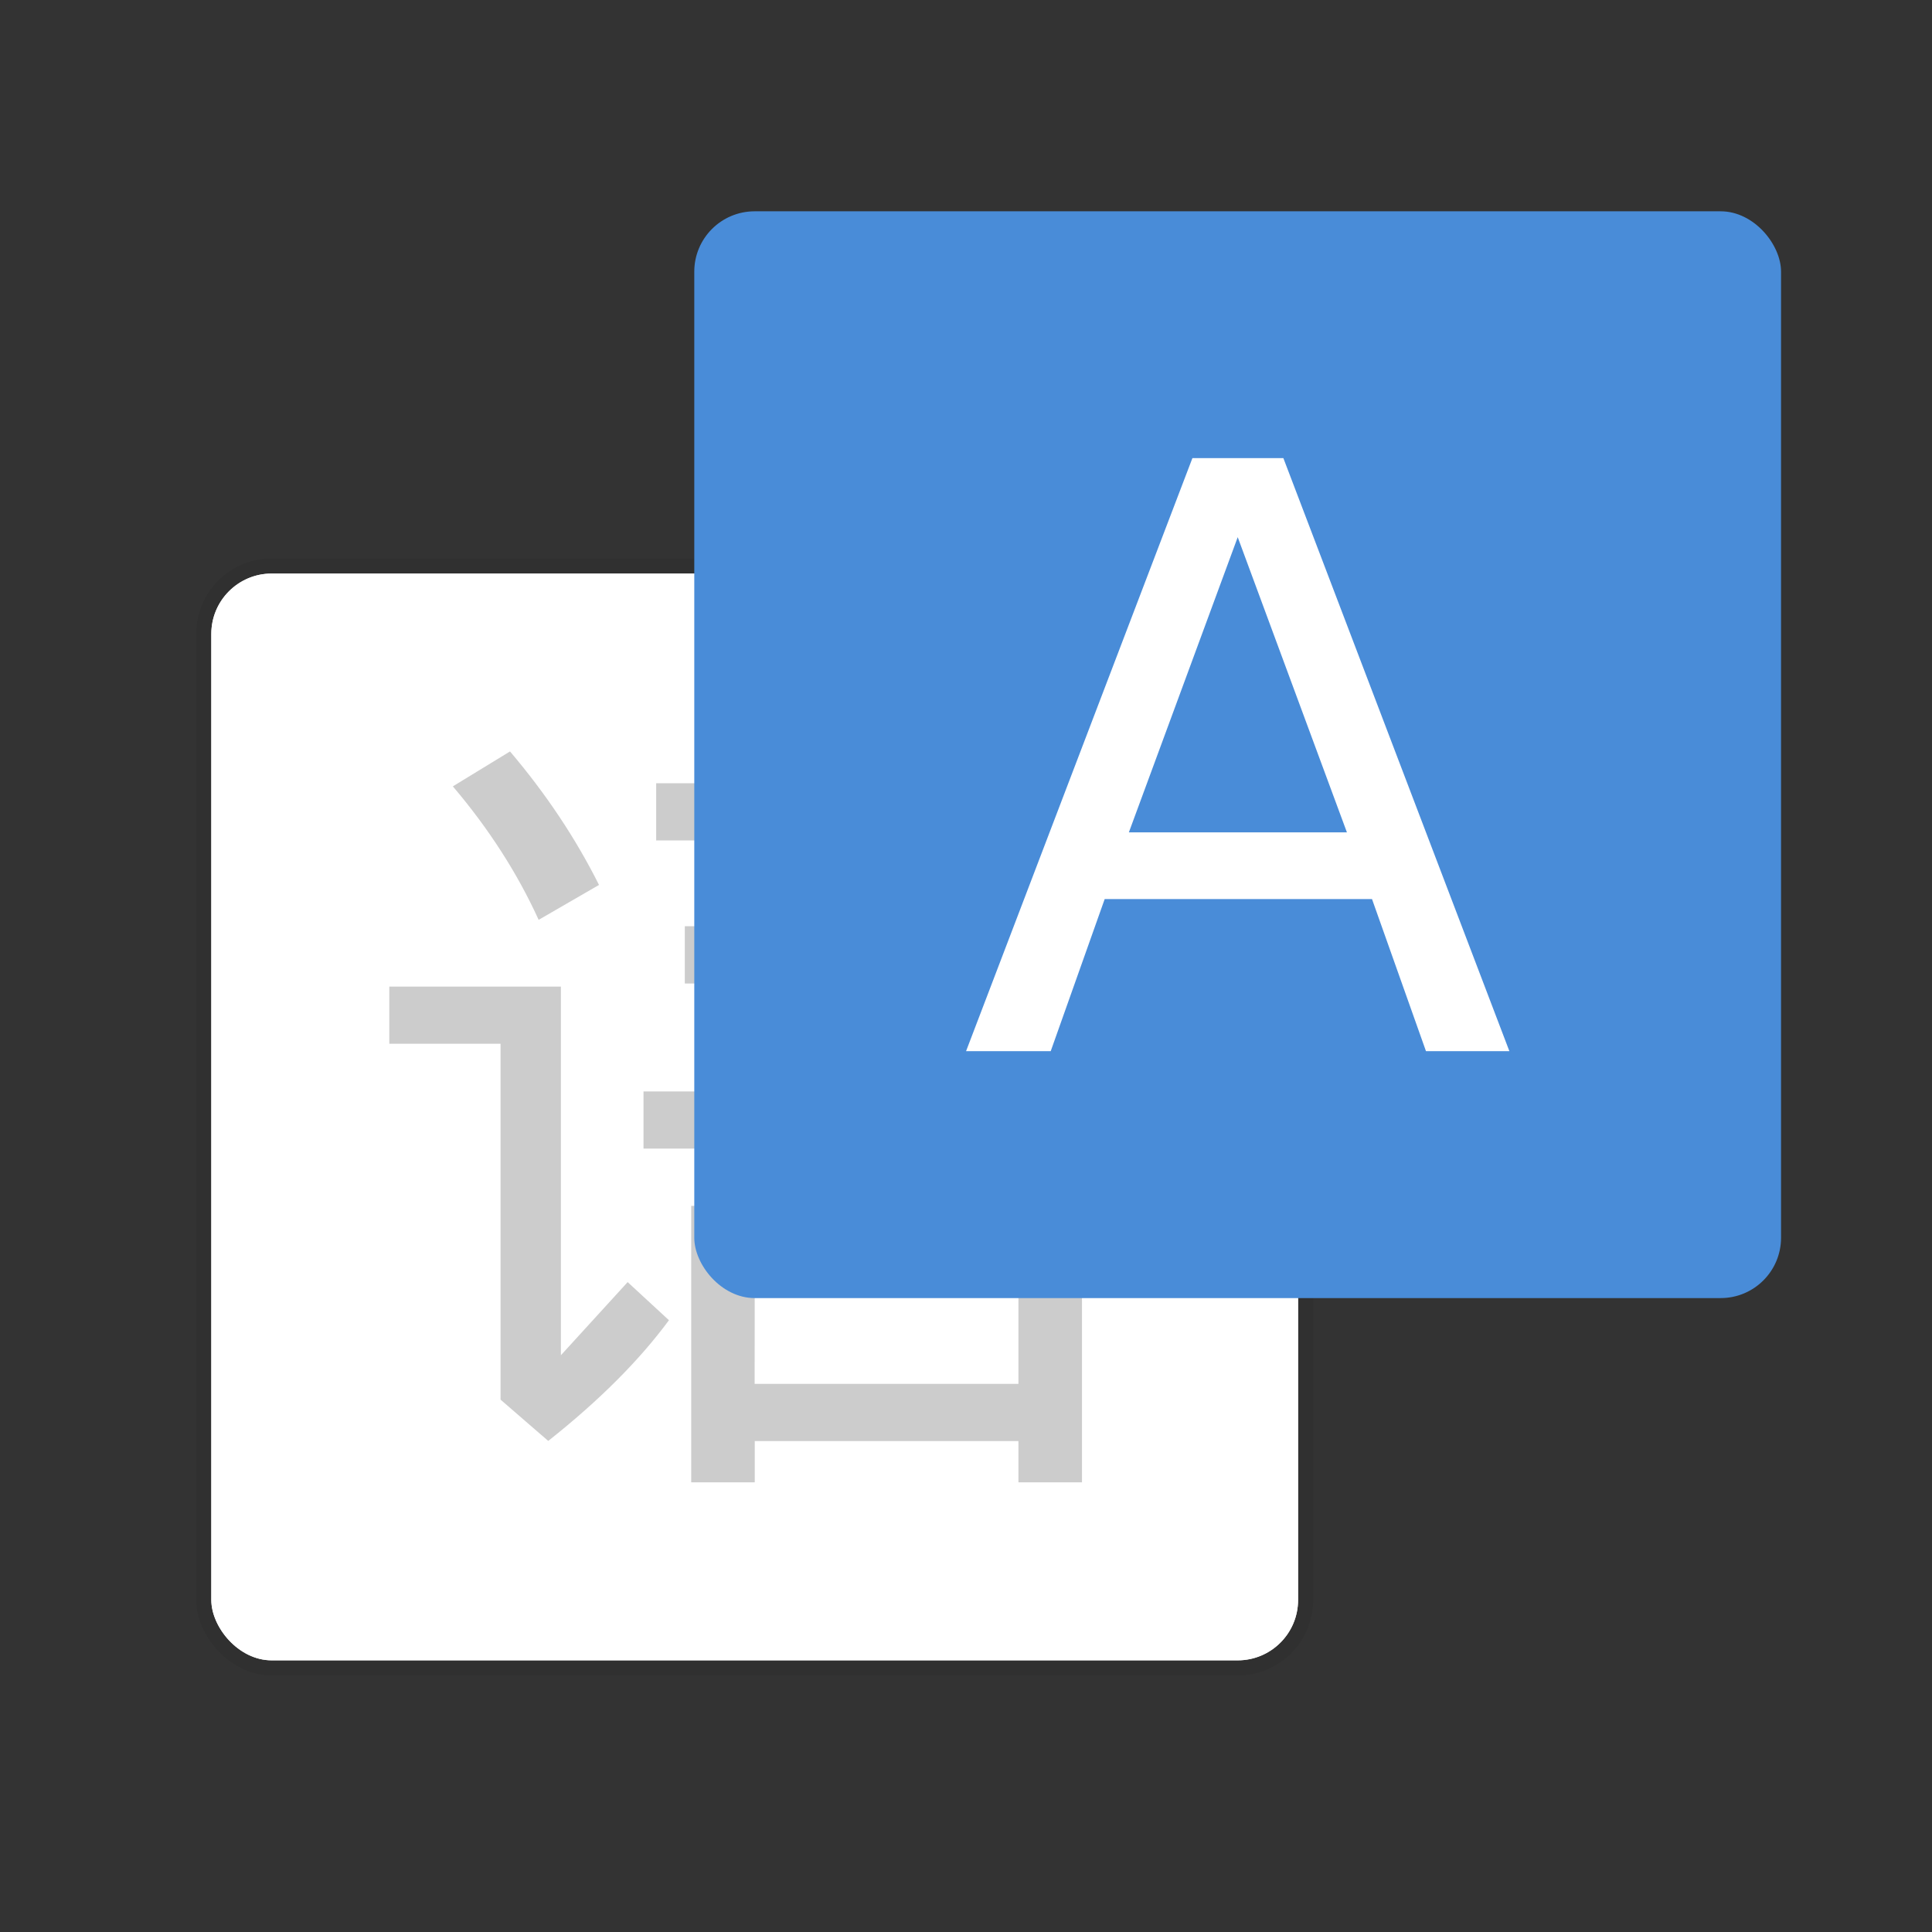 <?xml version="1.0" encoding="UTF-8" standalone="no"?>
<!-- Created with Inkscape (http://www.inkscape.org/) -->

<svg
   xmlns:dc="http://purl.org/dc/elements/1.1/"
   xmlns:cc="http://creativecommons.org/ns#"
   xmlns:rdf="http://www.w3.org/1999/02/22-rdf-syntax-ns#"
   xmlns:svg="http://www.w3.org/2000/svg"
   xmlns="http://www.w3.org/2000/svg"
   xmlns:sodipodi="http://sodipodi.sourceforge.net/DTD/sodipodi-0.dtd"
   xmlns:inkscape="http://www.inkscape.org/namespaces/inkscape"
   width="64"
   height="64"
   viewBox="0 0 16.933 16.933"
   version="1.1"
   id="svg4572"
   inkscape:version="0.92.2 2405546, 2018-03-11"
   sodipodi:docname="config-language.svg">
  <rect x="0" y="0" width="16.933" height="16.933" fill="#333333" stroke="none"/>
  <title
     id="title4611">Canvas icon theme</title>
  <defs
     id="defs4566" />
  <sodipodi:namedview
     id="base"
     pagecolor="#ffffff"
     bordercolor="#666666"
     borderopacity="1.0"
     inkscape:pageopacity="0.0"
     inkscape:pageshadow="2"
     inkscape:zoom="7.919596"
     inkscape:cx="-16.794679"
     inkscape:cy="34.611323"
     inkscape:document-units="px"
     inkscape:current-layer="layer1"
     showgrid="true"
     units="px"
     width="64px"
     showguides="true"
     inkscape:guide-bbox="true"
     inkscape:window-width="1920"
     inkscape:window-height="1022"
     inkscape:window-x="0"
     inkscape:window-y="28"
     inkscape:window-maximized="1"
     inkscape:snap-bbox="true"
     inkscape:bbox-nodes="true"
     inkscape:snap-bbox-edge-midpoints="true"
     inkscape:snap-nodes="true"
     inkscape:object-paths="true">
    <inkscape:grid
       type="xygrid"
       id="grid4582" />
    <sodipodi:guide
       position="1.058,15.875"
       orientation="0,1"
       id="guide4584"
       inkscape:locked="false" />
    <sodipodi:guide
       position="1.058,1.058"
       orientation="1,0"
       id="guide4586"
       inkscape:locked="false" />
    <sodipodi:guide
       position="15.875,15.875"
       orientation="1,0"
       id="guide4588"
       inkscape:locked="false" />
    <sodipodi:guide
       position="1.058,1.058"
       orientation="0,1"
       id="guide4590"
       inkscape:locked="false" />
    <sodipodi:guide
       position="8.467,8.467"
       orientation="0,1"
       id="guide822"
       inkscape:locked="false" />
    <sodipodi:guide
       position="8.467,8.467"
       orientation="1,0"
       id="guide824"
       inkscape:locked="false" />
  </sodipodi:namedview>
  <g
     inkscape:label="Layer 1"
     inkscape:groupmode="layer"
     id="layer1"
     transform="translate(0,-280.067)">
    <rect
       rx="0.529"
       ry="0.529"
       y="285.094"
       x="1.852"
       height="9.525"
       width="9.525"
       id="rect826"
       style="opacity:1;fill:#ffffff;fill-opacity:1;stroke:#000000;stroke-width:0.265;stroke-miterlimit:4;stroke-dasharray:none;stroke-opacity:0.059;paint-order:stroke markers fill" />
    <rect
       style="opacity:1;fill:#ffffff;fill-opacity:1;stroke:none;stroke-width:0.265;stroke-miterlimit:4;stroke-dasharray:none;stroke-opacity:0.059;paint-order:stroke markers fill"
       id="rect828"
       width="9.525"
       height="9.525"
       x="1.852"
       y="285.094"
       ry="0.529"
       rx="0.529" />
    <g
       aria-label="语"
       style="font-style:normal;font-weight:normal;font-size:7.13px;line-height:1.25;font-family:sans-serif;letter-spacing:0px;word-spacing:0px;fill:#cccccc;fill-opacity:1;stroke:none;stroke-width:0.178"
       id="text836">
      <path
         d="m 4.47,286.653 q 0.473,0.557 0.78,1.17 l -0.529,0.306 q -0.279,-0.613 -0.752,-1.17 z m -1.058,2.061 h 1.504 v 3.231 l 0.585,-0.641 0.362,0.334 q -0.39,0.529 -1.058,1.058 l -0.418,-0.362 v -3.119 H 3.412 Z m 2.59,-0.529 h 0.891 l 0.167,-0.752 H 5.751 v -0.501 h 3.927 v 0.501 H 7.617 l -0.167,0.752 h 1.699 v 1.448 h 0.668 v 0.501 H 5.64 v -0.501 h 0.919 L 6.754,288.687 H 6.002 Z m 1.114,1.448 H 8.592 V 288.687 H 7.311 Z m 2.367,1.003 v 2.423 H 8.926 v -0.362 H 6.615 v 0.362 H 6.058 v -2.423 z m -2.869,1.56 h 2.312 v -1.058 H 6.615 Z"
         style="fill:#cccccc;stroke-width:0.178"
         id="path827" />
    </g>
    <rect
       style="opacity:1;fill:#498cd8;fill-opacity:1;stroke:none;stroke-width:0.381;stroke-miterlimit:4;stroke-dasharray:none;stroke-opacity:0.059;paint-order:stroke markers fill"
       id="rect821"
       width="9.525"
       height="9.525"
       x="6.085"
       y="281.919"
       ry="0.529"
       rx="0.529" />
    <g
       aria-label="A"
       style="font-style:normal;font-weight:normal;font-size:7.13px;line-height:1.25;font-family:sans-serif;letter-spacing:0px;word-spacing:0px;fill:#ffffff;fill-opacity:1;stroke:none;stroke-width:0.178"
       id="text832">
      <path
         d="m 10.848,284.775 -0.954,2.587 h 1.911 z m -0.397,-0.693 h 0.797 l 1.981,5.198 h -0.731 l -0.473,-1.333 H 9.682 l -0.473,1.333 H 8.467 Z"
         style="fill:#ffffff;stroke-width:0.178"
         id="path830" />
    </g>
  </g>
</svg>
